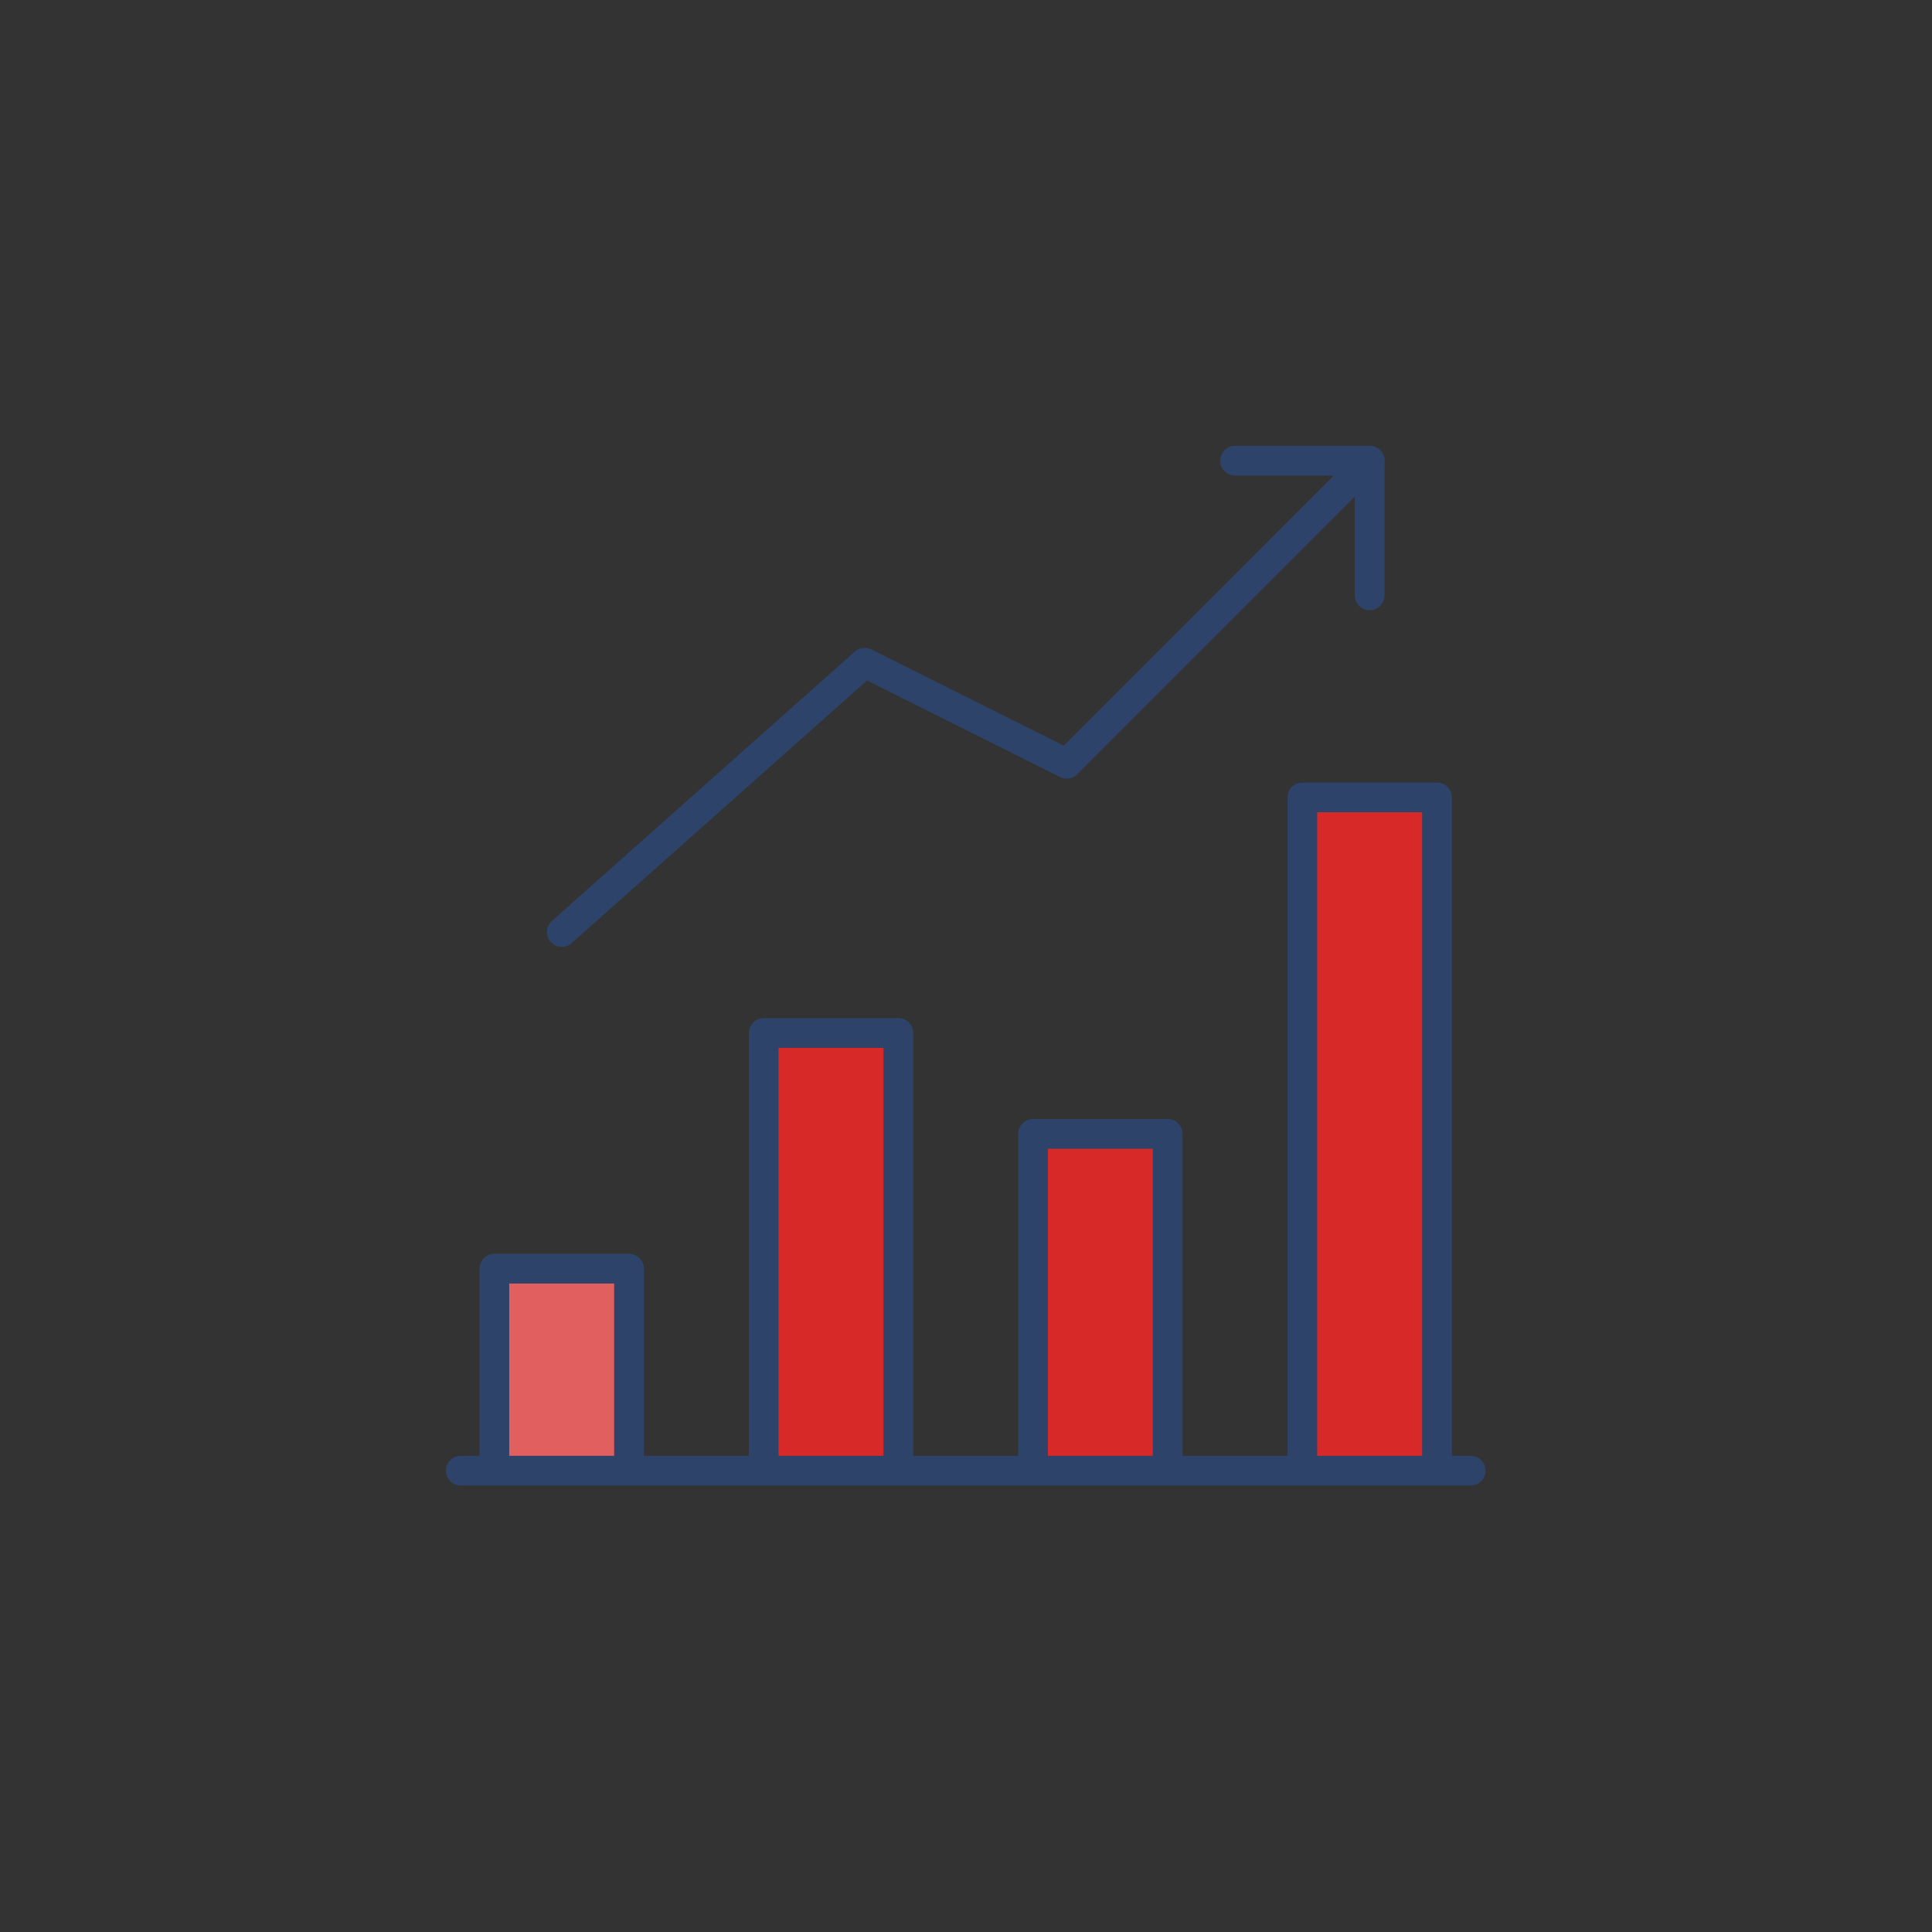 <svg xmlns="http://www.w3.org/2000/svg" width="130" height="130" viewBox="0 0 130 130">
  <rect x="0" y="0" width="130" height="130" fill="#333333" stroke="none"/>
  <g id="그룹_1781" data-name="그룹 1781" transform="translate(1477 13708)">
    <rect id="사각형_2337" data-name="사각형 2337" width="130" height="130" transform="translate(-1477 -13708)" fill="none"/>
    <g id="sales-up-2687_1745fdd5-38b4-4f2b-89b5-608160b8ce18" transform="translate(-1448 -13679)">
      <path id="layer1" d="M58.366,22h9.061V67.328H58.366ZM40.244,44.652H49.3V67.294H40.244Zm-18.122-6.8h9.061V67.3H22.122ZM4,53.713h9.061V67.3H4Z" transform="translate(0.265 2.652)" fill="#d82929"/>
      <path id="opacity" d="M4,50h9.061V63.591H4Z" transform="translate(0.265 6.366)" fill="#fff" opacity="0.25"/>
      <path id="opacity-2" data-name="opacity" d="M36,42h9.061V64.641H36Z" transform="translate(4.509 5.305)" fill="#d82929" opacity="0.15"/>
      <path id="opacity-3" data-name="opacity" d="M52,22h9.061V67.3H52Z" transform="translate(6.631 2.652)" fill="#d82929"/>
      <path id="stroke" d="M48,2h9.061v9.061" transform="translate(6.101)" fill="none" stroke="#2e4369" stroke-linecap="round" stroke-linejoin="round" stroke-width="2"/>
      <path id="stroke-2" data-name="stroke" d="M8.8,33.713,29.183,15.591l13.591,6.8L63.162,2m-4.53,67.957v-45.3h9.061v45.3m-27.183,0V47.3H49.57V69.957m-27.183,0V40.509h9.061V69.957m-27.183,0V56.366h9.061V69.957m56.631,0H2" fill="none" stroke="#2e4369" stroke-linecap="round" stroke-linejoin="round" stroke-width="2"/>
    </g>
  </g>
</svg>
